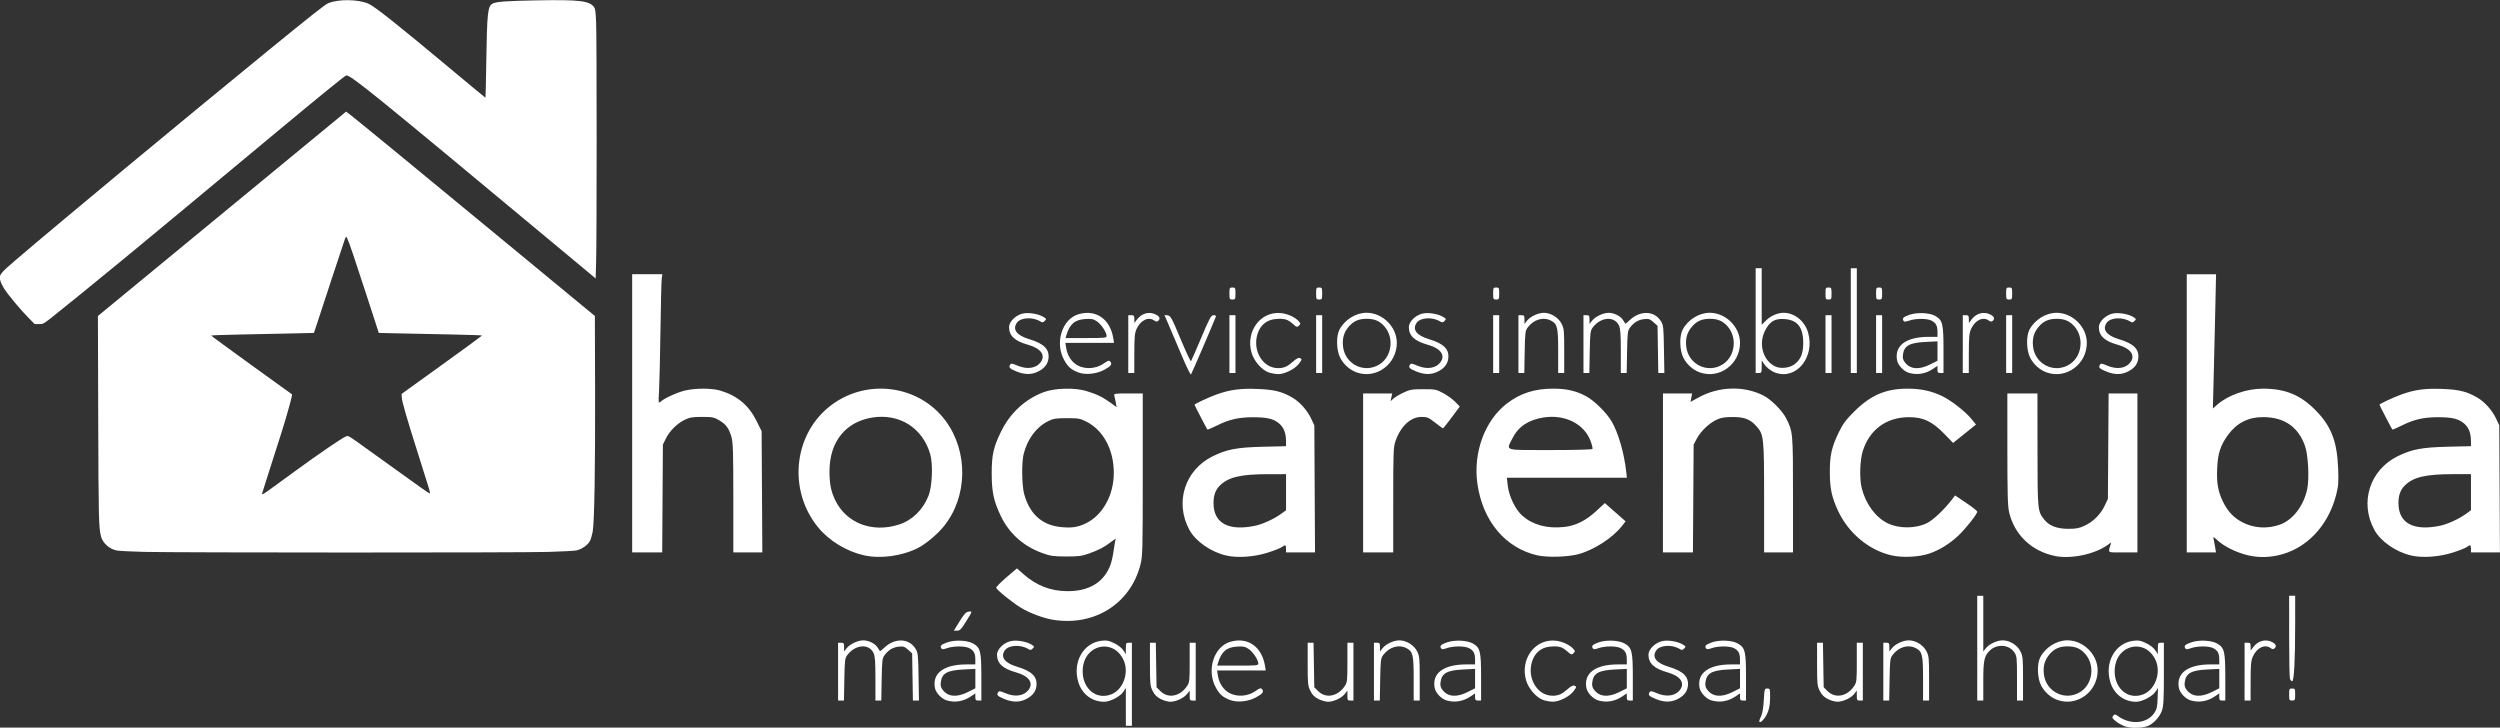 <?xml version="1.0" encoding="UTF-8" standalone="no"?>
<!-- Created with Inkscape (http://www.inkscape.org/) -->

<svg
   xmlns:dc="http://purl.org/dc/elements/1.1/"
   xmlns:cc="http://creativecommons.org/ns#"
   xmlns:rdf="http://www.w3.org/1999/02/22-rdf-syntax-ns#"
   xmlns:svg="http://www.w3.org/2000/svg"
   xmlns="http://www.w3.org/2000/svg"
   xmlns:sodipodi="http://sodipodi.sourceforge.net/DTD/sodipodi-0.dtd"
   xmlns:inkscape="http://www.inkscape.org/namespaces/inkscape"
   width="1058.333mm"
   height="308.025mm"
   viewBox="0 0 1058.333 308.025"
   version="1.1"
   id="svg8"
   inkscape:version="0.92.3 (2405546, 2018-03-11)"
   sodipodi:docname="hogarencuba-horizontal.svg">
  <rect x="0" y="0" width="1058.333" height="308.025" fill="#333333" stroke="none"/>
  <defs
     id="defs2" />
  <sodipodi:namedview
     id="base"
     pagecolor="#ffffff"
     bordercolor="#666666"
     borderopacity="1.0"
     inkscape:pageopacity="0.0"
     inkscape:pageshadow="2"
     inkscape:zoom="0.12374369"
     inkscape:cx="1293.0294"
     inkscape:cy="-900.47172"
     inkscape:document-units="mm"
     inkscape:current-layer="layer1"
     showgrid="false"
     showguides="true"
     inkscape:guide-bbox="true"
     fit-margin-top="0"
     fit-margin-left="0"
     fit-margin-right="0"
     fit-margin-bottom="0"
     inkscape:window-width="1600"
     inkscape:window-height="862"
     inkscape:window-x="0"
     inkscape:window-y="20"
     inkscape:window-maximized="0" />
  <g
     inkscape:label="Layer 1"
     inkscape:groupmode="layer"
     id="layer1"
     transform="translate(408.009,355.37)">
    <path
       style="fill:#000000;stroke-width:0.318"
       d=""
       id="path853"
       inkscape:connector-curvature="0" />
    <path
       style="fill:#000000;stroke-width:0.318"
       d=""
       id="path851"
       inkscape:connector-curvature="0" />
    <path
       style="fill:#000000;stroke-width:0.318"
       d=""
       id="path834"
       inkscape:connector-curvature="0" />
    <path
       style="fill:#000000;stroke-width:0.318"
       d=""
       id="path832"
       inkscape:connector-curvature="0" />
    <path
       style="fill:#000000;stroke-width:0.318"
       d=""
       id="path830"
       inkscape:connector-curvature="0" />
    <path
       style="fill:#000000;stroke-width:0.318"
       d=""
       id="path828"
       inkscape:connector-curvature="0" />
    <g
       id="g946"
       transform="matrix(6.021,0,0,6.021,1000.419,-1233.932)"
       style="fill:#ffffff">
      <path
         sodipodi:nodetypes="cccsccccscccccccccccccsccccccccccccccccscccccsccccccscccsccsccccsssscscc"
         inkscape:connector-curvature="0"
         id="path925"
         d="m -223.811,184.718 c -0.893,-0.022 -1.755,-0.066 -1.915,-0.099 -0.502,-0.102 -0.965,-0.517 -1.087,-0.974 -0.164,-0.61 -0.179,-1.23 -0.2,-8.313 l -0.022,-7.199 8.724,-7.184 8.724,-7.184 0.222,0.162 c 0.304,0.221 4.842,3.948 11.615,9.538 l 5.656,4.668 0.015,5.088 c 0.017,5.547 -0.049,9.431 -0.171,10.097 -0.041,0.225 -0.127,0.511 -0.191,0.636 -0.137,0.269 -0.564,0.573 -0.925,0.658 -0.134,0.032 -1.035,0.081 -2.003,0.109 -2.023,0.059 -26.003,0.056 -28.442,-0.003 z m 8.803,-4.342 c 0.219,-0.158 1.08,-0.784 1.914,-1.392 1.612,-1.176 3.2,-2.26 3.479,-2.376 0.165,-0.068 0.184,-0.06 0.699,0.298 0.291,0.202 1.358,0.968 2.37,1.701 2.048,1.484 2.784,2.001 2.847,2.001 0.055,0 0.006,-0.168 -0.792,-2.679 -0.844,-2.656 -1.168,-3.778 -1.18,-4.081 l -0.009,-0.238 2.825,-2.035 c 1.554,-1.119 2.826,-2.05 2.828,-2.068 0.002,-0.018 -0.977,-0.052 -2.175,-0.075 -1.198,-0.023 -2.833,-0.057 -3.632,-0.075 l -1.453,-0.033 -0.851,-2.625 c -0.852,-2.626 -1.255,-3.809 -1.382,-4.055 -0.066,-0.128 -0.071,-0.124 -0.177,0.162 -0.06,0.161 -0.467,1.389 -0.904,2.729 -0.437,1.34 -0.896,2.74 -1.021,3.112 l -0.226,0.677 -1.461,0.034 c -0.804,0.018 -2.43,0.052 -3.613,0.075 -1.183,0.023 -2.151,0.057 -2.151,0.076 0,0.019 1.281,0.958 2.846,2.087 l 2.846,2.052 -0.034,0.193 c -0.019,0.106 -0.153,0.607 -0.299,1.113 -0.263,0.915 -0.353,1.201 -1.294,4.131 -0.271,0.843 -0.492,1.543 -0.492,1.556 0,0.068 0.135,-0.004 0.495,-0.263 z m -16.941,-12.149 c -0.53,-0.536 -1.392,-1.571 -1.676,-2.013 -0.104,-0.162 -0.222,-0.404 -0.262,-0.538 -0.128,-0.424 -0.077,-0.493 1.108,-1.508 3.015,-2.581 11.608,-9.71 17.736,-14.714 2.907,-2.374 3.977,-3.218 4.195,-3.31 0.713,-0.301 2.115,-0.285 2.83,0.031 0.449,0.199 1.957,1.393 5.6,4.434 1.436,1.199 2.62,2.18 2.631,2.18 0.011,0 0.037,-1.114 0.058,-2.476 0.055,-3.565 0.099,-3.965 0.458,-4.151 0.253,-0.131 0.995,-0.183 3.173,-0.222 2.91,-0.052 3.624,0.033 3.943,0.473 0.091,0.125 0.112,0.281 0.148,1.082 0.05,1.093 0.05,14.973 0.001,16.774 l -0.034,1.224 -2.738,-2.279 c -13.099,-10.904 -14.444,-11.995 -14.797,-11.995 -0.073,0 -1.867,1.458 -4.88,3.965 -6.799,5.656 -8.591,7.144 -10.519,8.733 -2.135,1.759 -4.678,3.827 -5.375,4.371 -0.516,0.402 -0.54,0.414 -0.831,0.414 h -0.3 z"
         style="fill:#ffffff;stroke-width:0.054" />
      <path
         sodipodi:nodetypes="ccccccccsccccccscscccccccccccsccccccscccccccccccsccsccsccscscccccccsscccccccccccccccccsccccccccccccscccccccscccccssccccccscccccccccccccccccsccccscccccccscccccssccccccscscccccccssccccccccccccccccccccsccccccccscscccccccssccccccccccccccccsccccccccccccscscccccccssccccccccccccccscccccccscccccssccccccccssccscsccsccscscccccccsscccccccccccccccssccccccccccccccccccccscccccccccssccccscccscccccccccssccccscccsccccccccccccccccscccsccsccccccsccscccccccccssssscccccsscccccscccccccccccccccccccscccccscscccccsccsccccscscscscccccscccccccccccscccccccccscccccccccccccccccccccccccccscccccccccscscccsccsccccccccccsccccsscccccccccccccccccccccscccccccccccccccccccccsccccccccccccccccccccccccscccccccccscccccccccccccccccccsccccccccccsccsccccccccccccccccsccccscscscccccccccccccscccscccccccccccccccccccccccccccscccccccccccccccccccccccccccccsccccccccccsccccccccccsccccsccccccccsccccccccccccccsccccscccccccscccccccccccccsccccccscsccccsccssccccccccccccccccssccccsccccccccsccccccccccccscccccccccccccccccccccccccccccccccccccccccssccccscccscccccccccssccccccccccccccccccccsccccccccccccccccccccccccccccccccccccscccccccccccccccccccccssssssssssssssssssssssssssssss"
         inkscape:connector-curvature="0"
         id="path925-7"
         d="m -84.487,196.995 c -0.21,-0.068 -0.514,-0.234 -0.675,-0.369 -0.255,-0.214 -0.279,-0.265 -0.181,-0.383 0.104,-0.125 0.134,-0.122 0.352,0.033 0.876,0.624 2.029,0.52 2.536,-0.228 0.178,-0.262 0.216,-0.429 0.237,-1.038 l 0.025,-0.726 -0.179,0.27 c -0.218,0.33 -0.938,0.704 -1.355,0.704 -0.864,0 -1.576,-0.55 -1.826,-1.409 -0.403,-1.385 0.362,-2.729 1.639,-2.881 0.367,-0.043 0.511,-0.015 0.899,0.174 0.274,0.134 0.534,0.337 0.637,0.498 l 0.174,0.272 0.001,-0.402 c 10e-4,-0.372 0.017,-0.402 0.213,-0.402 h 0.212 v 2.186 c 0,1.75 -0.026,2.263 -0.131,2.57 -0.143,0.42 -0.519,0.854 -0.919,1.061 -0.355,0.184 -1.197,0.219 -1.66,0.07 z m 1.243,-2.252 c 0.848,-0.32 1.289,-1.52 0.885,-2.408 -0.704,-1.55 -2.729,-1.137 -2.872,0.586 -0.11,1.324 0.887,2.238 1.987,1.822 z m -71.518,0.873 -0.001,-1.333 -0.173,0.27 c -0.211,0.329 -0.929,0.704 -1.35,0.704 -0.864,0 -1.576,-0.55 -1.826,-1.409 -0.403,-1.385 0.362,-2.729 1.639,-2.881 0.367,-0.043 0.511,-0.015 0.899,0.174 0.274,0.134 0.534,0.337 0.637,0.498 l 0.174,0.272 0.001,-0.402 c 0.001,-0.372 0.017,-0.402 0.213,-0.402 h 0.212 v 2.921 2.921 h -0.212 -0.212 l -10e-4,-1.333 z m -1.041,-0.873 c 0.848,-0.32 1.289,-1.52 0.885,-2.408 -0.704,-1.55 -2.729,-1.137 -2.872,0.586 -0.11,1.324 0.887,2.238 1.987,1.822 z m 45.577,1.871 c 0,-0.053 0.061,-0.214 0.136,-0.358 0.084,-0.163 0.153,-0.579 0.182,-1.096 0.044,-0.806 0.052,-0.834 0.245,-0.834 0.19,0 0.199,0.028 0.199,0.572 -5.3e-4,0.674 -0.101,1.081 -0.36,1.464 -0.197,0.291 -0.401,0.42 -0.401,0.253 z m -57.123,-1.451 c -0.37,-0.107 -0.771,-0.53 -0.837,-0.884 -0.194,-1.035 0.634,-1.648 2.225,-1.648 h 0.617 v -0.344 c 0,-0.432 -0.107,-0.635 -0.422,-0.798 -0.309,-0.16 -1.117,-0.16 -1.565,-8e-4 -0.259,0.092 -0.351,0.096 -0.401,0.017 -0.112,-0.177 -0.026,-0.267 0.404,-0.421 0.537,-0.192 1.428,-0.155 1.829,0.077 0.518,0.299 0.578,0.547 0.578,2.38 l 1.3e-4,1.63 h -0.212 c -0.178,0 -0.212,-0.04 -0.212,-0.251 v -0.251 l -0.306,0.208 c -0.525,0.356 -1.114,0.456 -1.699,0.286 z m 1.484,-0.591 0.522,-0.261 v -0.682 -0.682 l -0.826,0.04 c -1.146,0.056 -1.52,0.263 -1.603,0.889 -0.033,0.247 6.1e-4,0.376 0.146,0.561 0.376,0.478 0.982,0.524 1.761,0.135 z m 2.56,0.491 c -0.483,-0.198 -0.56,-0.281 -0.436,-0.477 0.064,-0.101 0.143,-0.09 0.501,0.064 0.698,0.3 1.337,0.201 1.659,-0.259 0.335,-0.479 -0.022,-0.956 -0.897,-1.199 -0.94,-0.261 -1.342,-0.634 -1.342,-1.243 0,-0.407 0.52,-0.892 1.042,-0.97 0.436,-0.065 1.075,0.058 1.402,0.27 0.185,0.12 0.19,0.14 0.062,0.268 -0.113,0.113 -0.168,0.119 -0.303,0.035 -0.536,-0.334 -1.387,-0.288 -1.652,0.089 -0.33,0.471 -0.018,0.889 0.857,1.152 1.059,0.318 1.45,0.716 1.36,1.385 -0.053,0.396 -0.314,0.704 -0.778,0.919 -0.448,0.207 -0.915,0.196 -1.475,-0.033 z m 10.997,0.003 c -0.276,-0.139 -0.429,-0.292 -0.568,-0.568 -0.176,-0.35 -0.191,-0.49 -0.191,-1.884 v -1.506 h 0.206 0.206 l 0.026,1.565 0.026,1.565 0.267,0.267 c 0.542,0.542 1.376,0.389 1.869,-0.342 0.181,-0.268 0.193,-0.37 0.193,-1.67 v -1.384 h 0.212 0.212 v 2.032 2.032 h -0.212 c -0.192,0 -0.212,-0.033 -0.212,-0.35 v -0.35 l -0.184,0.234 c -0.228,0.29 -0.777,0.547 -1.174,0.549 -0.165,0.001 -0.47,-0.084 -0.677,-0.189 z m 4.876,0.069 c -0.503,-0.187 -0.742,-0.397 -1.008,-0.886 -0.66,-1.214 -0.139,-2.862 1.013,-3.206 1.212,-0.362 2.217,0.321 2.443,1.661 l 0.059,0.351 h -1.712 -1.712 l 0.058,0.36 c 0.091,0.567 0.412,1.035 0.859,1.252 0.547,0.265 1.269,0.2 1.78,-0.16 0.306,-0.216 0.377,-0.236 0.462,-0.135 0.153,0.185 0.056,0.317 -0.427,0.58 -0.54,0.294 -1.31,0.372 -1.816,0.184 z m 1.983,-2.567 c -0.002,-0.257 -0.371,-0.813 -0.677,-1.021 -0.248,-0.169 -0.376,-0.195 -0.807,-0.169 -0.75,0.046 -1.107,0.35 -1.347,1.148 l -0.057,0.191 h 1.445 c 1.32,0 1.445,-0.013 1.444,-0.148 z m 4.231,2.498 c -0.276,-0.139 -0.429,-0.292 -0.568,-0.568 -0.176,-0.35 -0.191,-0.49 -0.191,-1.884 v -1.506 h 0.206 0.206 l 0.026,1.565 0.026,1.565 0.267,0.267 c 0.542,0.542 1.376,0.389 1.869,-0.342 0.181,-0.268 0.193,-0.37 0.193,-1.67 v -1.384 h 0.212 0.212 v 2.032 2.032 h -0.212 c -0.192,0 -0.212,-0.033 -0.212,-0.35 v -0.35 l -0.184,0.234 c -0.228,0.29 -0.777,0.547 -1.174,0.549 -0.165,0.001 -0.47,-0.084 -0.677,-0.189 z m 9.005,0.097 c -0.37,-0.107 -0.771,-0.53 -0.837,-0.884 -0.194,-1.035 0.634,-1.648 2.225,-1.648 h 0.617 v -0.344 c 0,-0.432 -0.107,-0.635 -0.422,-0.798 -0.309,-0.16 -1.117,-0.16 -1.565,-7.9e-4 -0.259,0.092 -0.351,0.096 -0.401,0.017 -0.112,-0.177 -0.026,-0.267 0.404,-0.421 0.537,-0.192 1.428,-0.155 1.829,0.077 0.518,0.299 0.578,0.547 0.578,2.38 l 1.3e-4,1.63 h -0.212 c -0.178,0 -0.212,-0.04 -0.212,-0.251 v -0.251 l -0.306,0.208 c -0.525,0.356 -1.114,0.456 -1.699,0.286 z m 1.484,-0.591 0.522,-0.261 v -0.682 -0.682 l -0.826,0.04 c -1.146,0.056 -1.52,0.263 -1.603,0.889 -0.033,0.247 5.3e-4,0.376 0.146,0.561 0.376,0.478 0.982,0.524 1.761,0.135 z m 5.305,0.558 c -0.485,-0.17 -1.026,-0.794 -1.196,-1.379 -0.439,-1.511 0.65,-2.956 2.1,-2.785 0.451,0.053 0.966,0.291 1.207,0.558 0.151,0.167 0.153,0.192 0.026,0.319 -0.127,0.127 -0.161,0.117 -0.44,-0.128 -0.366,-0.322 -0.59,-0.385 -1.187,-0.336 -0.546,0.045 -0.963,0.326 -1.188,0.8 -0.569,1.2 0.169,2.654 1.347,2.654 0.408,0 0.665,-0.113 1.052,-0.463 0.214,-0.193 0.382,-0.282 0.47,-0.249 0.179,0.069 0.174,0.096 -0.073,0.42 -0.274,0.359 -0.995,0.716 -1.437,0.712 -0.189,-0.002 -0.496,-0.057 -0.682,-0.122 z m 3.879,0.033 c -0.37,-0.107 -0.771,-0.53 -0.837,-0.884 -0.194,-1.035 0.634,-1.648 2.225,-1.648 h 0.617 v -0.344 c 0,-0.432 -0.107,-0.635 -0.422,-0.798 -0.309,-0.16 -1.117,-0.16 -1.565,-7.9e-4 -0.259,0.092 -0.351,0.096 -0.401,0.017 -0.112,-0.177 -0.026,-0.267 0.404,-0.421 0.537,-0.192 1.428,-0.155 1.829,0.077 0.518,0.299 0.578,0.547 0.578,2.38 l 1.3e-4,1.63 h -0.212 c -0.178,0 -0.212,-0.04 -0.212,-0.251 v -0.251 l -0.306,0.208 c -0.525,0.356 -1.114,0.455 -1.699,0.286 z m 1.484,-0.591 0.522,-0.261 v -0.682 -0.682 l -0.826,0.04 c -1.146,0.056 -1.52,0.263 -1.603,0.889 -0.033,0.247 5.3e-4,0.376 0.146,0.561 0.376,0.478 0.982,0.524 1.761,0.135 z m 2.56,0.491 c -0.483,-0.198 -0.56,-0.281 -0.436,-0.477 0.064,-0.101 0.143,-0.09 0.501,0.064 0.698,0.3 1.337,0.201 1.659,-0.259 0.335,-0.479 -0.022,-0.956 -0.897,-1.199 -0.94,-0.261 -1.342,-0.634 -1.342,-1.243 0,-0.407 0.52,-0.892 1.042,-0.97 0.436,-0.065 1.075,0.058 1.402,0.27 0.185,0.12 0.19,0.14 0.062,0.268 -0.113,0.113 -0.168,0.119 -0.303,0.035 -0.536,-0.334 -1.387,-0.288 -1.652,0.089 -0.33,0.471 -0.018,0.889 0.857,1.152 1.059,0.318 1.45,0.716 1.36,1.385 -0.053,0.396 -0.314,0.704 -0.778,0.919 -0.448,0.207 -0.915,0.196 -1.475,-0.033 z m 3.915,0.1 c -0.37,-0.107 -0.771,-0.53 -0.837,-0.884 -0.194,-1.035 0.634,-1.648 2.225,-1.648 h 0.617 v -0.344 c 0,-0.432 -0.107,-0.635 -0.422,-0.798 -0.309,-0.16 -1.117,-0.16 -1.565,-7.9e-4 -0.259,0.092 -0.351,0.096 -0.401,0.017 -0.112,-0.177 -0.026,-0.267 0.404,-0.421 0.537,-0.192 1.428,-0.155 1.829,0.077 0.518,0.299 0.578,0.547 0.578,2.38 l 1.3e-4,1.63 h -0.212 c -0.178,0 -0.212,-0.04 -0.212,-0.251 v -0.251 l -0.306,0.208 c -0.525,0.356 -1.114,0.456 -1.699,0.286 z m 1.484,-0.591 0.522,-0.261 v -0.682 -0.682 l -0.826,0.04 c -1.146,0.056 -1.52,0.263 -1.603,0.889 -0.033,0.247 5.3e-4,0.376 0.146,0.561 0.376,0.478 0.982,0.524 1.761,0.135 z m 6.699,0.493 c -0.276,-0.139 -0.429,-0.292 -0.568,-0.568 -0.176,-0.35 -0.191,-0.49 -0.191,-1.884 v -1.506 h 0.206 0.206 l 0.026,1.565 0.026,1.565 0.267,0.267 c 0.542,0.542 1.376,0.389 1.869,-0.342 0.181,-0.268 0.193,-0.37 0.193,-1.67 v -1.384 h 0.212 0.212 v 2.032 2.032 h -0.212 c -0.192,0 -0.212,-0.033 -0.212,-0.35 v -0.35 l -0.184,0.234 c -0.228,0.29 -0.777,0.547 -1.174,0.549 -0.165,0.001 -0.47,-0.084 -0.677,-0.189 z m 16.143,0.066 c -0.478,-0.17 -0.912,-0.556 -1.153,-1.025 -0.272,-0.528 -0.298,-1.517 -0.053,-1.983 0.367,-0.697 1.151,-1.185 1.903,-1.185 1.128,0 2.129,0.995 2.129,2.116 0,1.502 -1.449,2.568 -2.826,2.077 z m 1.639,-0.584 c 0.848,-0.561 1.003,-1.867 0.315,-2.65 -0.335,-0.382 -0.693,-0.535 -1.246,-0.535 -0.551,0 -0.91,0.154 -1.241,0.53 -0.356,0.406 -0.484,0.828 -0.425,1.403 0.132,1.281 1.532,1.956 2.596,1.252 z m 7.733,0.616 c -0.37,-0.107 -0.771,-0.53 -0.837,-0.884 -0.194,-1.035 0.634,-1.648 2.225,-1.648 h 0.617 v -0.344 c 0,-0.432 -0.107,-0.635 -0.422,-0.798 -0.309,-0.16 -1.117,-0.16 -1.565,-7.9e-4 -0.259,0.092 -0.351,0.096 -0.401,0.017 -0.112,-0.177 -0.026,-0.267 0.404,-0.421 0.537,-0.192 1.428,-0.155 1.829,0.077 0.518,0.299 0.578,0.547 0.578,2.38 v 1.63 h -0.212 c -0.178,0 -0.212,-0.04 -0.212,-0.251 v -0.251 l -0.306,0.208 c -0.525,0.356 -1.114,0.455 -1.699,0.286 z m 1.484,-0.591 0.522,-0.261 v -0.682 -0.682 l -0.826,0.04 c -1.146,0.056 -1.52,0.263 -1.603,0.889 -0.033,0.247 8e-4,0.376 0.146,0.561 0.376,0.478 0.982,0.524 1.761,0.135 z m -96.591,-1.433 v -2.032 h 0.212 c 0.187,0 0.212,0.036 0.212,0.308 v 0.308 l 0.184,-0.234 c 0.225,-0.285 0.775,-0.547 1.158,-0.549 0.377,-0.002 0.84,0.226 1.01,0.498 0.075,0.121 0.149,0.237 0.164,0.257 0.015,0.02 0.15,-0.083 0.301,-0.229 0.733,-0.709 1.74,-0.685 2.199,0.053 0.179,0.289 0.194,0.416 0.219,1.981 l 0.028,1.672 h -0.213 -0.213 l -0.026,-1.658 -0.026,-1.658 -0.287,-0.257 c -0.253,-0.226 -0.333,-0.251 -0.666,-0.214 -0.408,0.046 -0.712,0.231 -0.989,0.602 -0.158,0.211 -0.177,0.375 -0.201,1.709 l -0.027,1.476 h -0.206 -0.206 v -1.532 c 0,-1.208 -0.028,-1.591 -0.131,-1.809 -0.324,-0.683 -1.291,-0.604 -1.851,0.151 -0.161,0.217 -0.18,0.373 -0.204,1.714 l -0.027,1.476 h -0.206 -0.206 z m 37.677,0 v -2.032 h 0.212 c 0.187,0 0.212,0.036 0.212,0.308 v 0.308 l 0.184,-0.234 c 0.228,-0.29 0.777,-0.547 1.174,-0.549 0.482,-0.003 1.018,0.321 1.242,0.752 0.182,0.349 0.194,0.472 0.194,1.926 v 1.553 h -0.212 -0.212 v -1.528 c 0,-1.689 -0.054,-1.92 -0.505,-2.153 -0.549,-0.284 -1.22,-0.083 -1.646,0.491 -0.161,0.217 -0.18,0.373 -0.204,1.714 l -0.027,1.476 h -0.206 -0.206 z m 35.814,0 v -2.032 h 0.212 c 0.187,0 0.212,0.036 0.212,0.308 v 0.308 l 0.184,-0.234 c 0.228,-0.29 0.777,-0.547 1.174,-0.549 0.482,-0.003 1.018,0.321 1.242,0.752 0.182,0.349 0.194,0.472 0.194,1.926 v 1.553 h -0.212 -0.212 v -1.528 c 0,-1.689 -0.054,-1.92 -0.505,-2.153 -0.549,-0.284 -1.22,-0.083 -1.646,0.491 -0.161,0.217 -0.18,0.373 -0.204,1.714 l -0.027,1.476 h -0.206 -0.206 z m 6.604,-1.651 v -3.683 h 0.212 0.212 v 1.959 1.959 l 0.184,-0.234 c 0.228,-0.29 0.777,-0.547 1.174,-0.549 0.492,-0.003 1.026,0.322 1.246,0.757 0.177,0.351 0.191,0.489 0.191,1.926 v 1.548 h -0.212 -0.212 v -1.554 c 0,-1.478 -0.009,-1.568 -0.194,-1.841 -0.369,-0.549 -1.233,-0.605 -1.726,-0.112 -0.388,0.388 -0.451,0.689 -0.451,2.15 v 1.357 h -0.212 -0.212 z m 18.796,1.651 v -2.032 h 0.212 c 0.182,0 0.212,0.039 0.214,0.275 l 0.003,0.275 0.175,-0.235 c 0.343,-0.46 0.875,-0.6 1.347,-0.355 0.265,0.137 0.318,0.301 0.144,0.446 -0.075,0.062 -0.154,0.053 -0.27,-0.032 -0.399,-0.292 -0.961,-0.024 -1.241,0.593 -0.132,0.29 -0.157,0.565 -0.159,1.721 l -0.002,1.376 h -0.212 -0.212 z m 3.133,1.609 c 0,-0.395 0.014,-0.423 0.212,-0.423 0.198,0 0.212,0.028 0.212,0.423 0,0.395 -0.014,0.423 -0.212,0.423 -0.198,0 -0.212,-0.028 -0.212,-0.423 z m 0.053,-1.122 c -0.028,-0.105 -0.052,-1.457 -0.052,-3.006 l -0.001,-2.815 h 0.212 0.212 v 1.976 c 0,2.584 -0.077,4.035 -0.215,4.035 -0.057,0 -0.127,-0.086 -0.155,-0.191 z m -93.534,-4.022 c 0.328,-0.53 0.452,-0.661 0.64,-0.684 0.275,-0.033 0.279,-0.049 -0.206,0.731 -0.32,0.513 -0.415,0.609 -0.61,0.609 h -0.23 z m 6.55,-0.115 c -0.664,-0.111 -1.598,-0.46 -2.22,-0.831 -0.574,-0.342 -1.703,-1.25 -1.756,-1.412 -0.017,-0.051 0.305,-0.379 0.714,-0.73 l 0.745,-0.637 0.465,0.411 c 0.899,0.795 1.9,1.184 3.071,1.192 1.551,0.011 2.601,-0.635 3.05,-1.879 0.076,-0.21 0.177,-0.68 0.225,-1.046 0.048,-0.366 0.11,-0.702 0.138,-0.747 0.028,-0.045 -0.13,0.056 -0.352,0.225 -0.481,0.367 -0.827,0.547 -1.562,0.811 -0.462,0.166 -0.714,0.197 -1.566,0.197 -0.879,-8e-4 -1.1,-0.031 -1.637,-0.222 -1.357,-0.483 -2.375,-1.384 -2.966,-2.623 -0.501,-1.052 -0.639,-1.694 -0.64,-2.987 -5.8e-4,-1.31 0.123,-1.862 0.666,-2.967 0.633,-1.289 1.673,-2.252 2.968,-2.747 0.78,-0.298 2.19,-0.339 3.019,-0.088 0.74,0.225 1.157,0.428 1.714,0.833 l 0.415,0.302 -0.059,-0.334 c -0.033,-0.184 -0.079,-0.401 -0.103,-0.482 -0.04,-0.135 0.045,-0.148 0.978,-0.148 h 1.022 v 5.701 c 0,5.36 -0.01,5.74 -0.164,6.342 -0.703,2.75 -3.255,4.35 -6.164,3.865 z m 2.315,-6.77 c 1.197,-0.57 1.984,-1.992 1.979,-3.575 -0.005,-1.613 -0.739,-2.98 -1.922,-3.579 -0.449,-0.227 -0.563,-0.248 -1.378,-0.247 -0.772,5.3e-4 -0.944,0.028 -1.312,0.209 -0.837,0.412 -1.47,1.264 -1.731,2.33 -0.144,0.589 -0.124,2.175 0.035,2.775 0.367,1.384 1.225,2.182 2.51,2.333 0.787,0.092 1.237,0.032 1.821,-0.247 z m -15.58,2.243 c -1.229,-0.275 -2.444,-1.013 -3.22,-1.954 -2.094,-2.539 -1.779,-6.374 0.694,-8.432 2.527,-2.103 6.353,-1.667 8.269,0.942 1.592,2.169 1.541,5.315 -0.12,7.385 -0.468,0.584 -1.277,1.261 -1.851,1.552 -1.104,0.559 -2.627,0.763 -3.771,0.507 z m 2.448,-2.162 c 0.941,-0.304 1.685,-1.027 2.082,-2.022 0.262,-0.657 0.327,-2.22 0.122,-2.929 -0.534,-1.849 -2.161,-2.878 -4.072,-2.575 -1.882,0.298 -3.007,1.707 -3.011,3.767 -0.001,0.88 0.102,1.413 0.392,2.022 0.775,1.631 2.611,2.341 4.487,1.736 z m 23.022,2.176 c -1.08,-0.247 -2.156,-0.995 -2.596,-1.804 -1.051,-1.931 -0.322,-4.217 1.654,-5.183 0.986,-0.482 1.705,-0.618 3.511,-0.661 l 1.63,-0.039 -5.3e-4,-0.351 c -7.9e-4,-0.559 -0.15,-0.952 -0.466,-1.229 -0.393,-0.345 -0.85,-0.457 -1.862,-0.456 -1.009,0.001 -1.685,0.158 -2.547,0.59 -0.343,0.172 -0.637,0.295 -0.654,0.275 -0.047,-0.056 -0.905,-1.708 -0.905,-1.742 0,-0.061 1.002,-0.528 1.566,-0.73 0.935,-0.334 1.669,-0.431 2.889,-0.38 1.164,0.048 1.704,0.184 2.434,0.611 0.513,0.301 1.039,0.89 1.31,1.469 l 0.225,0.48 0.024,4.466 0.024,4.466 h -1.019 -1.019 v -0.254 c 0,-0.284 -0.051,-0.306 -0.294,-0.122 -0.092,0.07 -0.527,0.242 -0.967,0.383 -0.971,0.311 -2.137,0.395 -2.937,0.212 z m 2.04,-2.097 c 0.516,-0.108 1.317,-0.476 1.801,-0.826 l 0.358,-0.26 v -1.269 -1.269 l -1.249,7.9e-4 c -1.923,10e-4 -2.785,0.2 -3.385,0.781 -0.329,0.319 -0.47,0.707 -0.464,1.285 0.014,1.391 1.07,1.951 2.939,1.558 z m 19.854,2.091 c -2.267,-0.51 -3.859,-2.399 -4.239,-5.031 -0.317,-2.192 0.52,-4.468 2.08,-5.657 0.946,-0.721 1.933,-1.037 3.247,-1.039 0.947,-0.002 1.647,0.162 2.341,0.548 0.573,0.318 1.421,1.158 1.765,1.748 0.472,0.809 0.875,2.192 1.026,3.523 l 0.051,0.445 h -4.221 -4.221 l 0.068,0.572 c 0.089,0.751 0.544,1.681 1.026,2.101 0.745,0.649 1.738,0.916 2.933,0.788 0.809,-0.086 1.533,-0.446 2.271,-1.13 l 0.594,-0.55 0.73,0.643 0.73,0.643 -0.27,0.34 c -0.666,0.841 -1.978,1.683 -3.073,1.973 -0.727,0.192 -2.159,0.233 -2.836,0.081 z m 3.848,-7.488 c 0.027,-0.043 -0.032,-0.292 -0.129,-0.554 -0.456,-1.22 -1.817,-1.897 -3.326,-1.656 -1.055,0.169 -1.759,0.642 -2.166,1.458 -0.452,0.904 -0.688,0.83 2.657,0.83 1.698,0 2.936,-0.033 2.964,-0.078 z m 21.044,7.487 c -1.598,-0.361 -3.039,-1.558 -3.773,-3.133 -0.445,-0.956 -0.576,-1.567 -0.58,-2.709 -0.005,-1.201 0.127,-1.782 0.641,-2.836 0.283,-0.58 0.492,-0.86 1.079,-1.444 1.158,-1.152 2.219,-1.606 3.746,-1.603 0.931,0.001 1.672,0.159 2.414,0.513 0.644,0.307 1.645,1.087 2.081,1.621 l 0.316,0.388 -0.805,0.647 -0.805,0.647 -0.617,-0.636 c -0.859,-0.884 -1.488,-1.18 -2.504,-1.175 -1.581,0.007 -2.762,0.882 -3.232,2.391 -0.201,0.647 -0.238,1.914 -0.074,2.586 0.264,1.085 0.957,2.041 1.781,2.459 0.813,0.412 1.983,0.415 2.817,0.007 0.426,-0.208 1.232,-0.971 1.752,-1.659 l 0.215,-0.284 0.78,0.524 c 0.429,0.288 0.78,0.566 0.78,0.618 0,0.17 -0.847,1.239 -1.353,1.708 -0.624,0.577 -1.321,1.004 -2.033,1.243 -0.713,0.239 -1.877,0.296 -2.625,0.127 z m 11.472,0.038 c -1.635,-0.335 -2.845,-1.488 -3.217,-3.064 -0.101,-0.428 -0.125,-1.291 -0.126,-4.447 l -10e-4,-3.916 h 1.058 1.058 l 0.004,3.958 c 0.004,4.253 0.009,4.303 0.45,4.881 0.348,0.457 0.897,0.676 1.703,0.679 0.56,0.002 0.765,-0.036 1.159,-0.219 0.608,-0.282 1.128,-0.802 1.414,-1.412 l 0.224,-0.478 0.025,-3.704 0.025,-3.704 h 1.013 1.013 v 5.588 5.588 h -1.022 c -1.129,0 -1.038,0.054 -0.874,-0.521 l 0.052,-0.182 -0.26,0.185 c -0.918,0.654 -2.576,0.998 -3.697,0.769 z m 13.451,-0.08 c -0.758,-0.199 -1.542,-0.591 -1.995,-0.999 -0.329,-0.296 -0.347,-0.302 -0.298,-0.103 0.029,0.116 0.078,0.374 0.109,0.572 l 0.057,0.36 h -1.027 -1.027 v -9.779 -9.779 h 1.03 1.03 l -0.057,2.603 c -0.031,1.432 -0.082,3.556 -0.112,4.72 l -0.056,2.117 0.314,-0.276 c 0.76,-0.667 2.065,-1.122 3.215,-1.12 1.55,0.003 2.599,0.427 3.655,1.48 1.124,1.121 1.548,2.194 1.624,4.111 0.039,0.99 0.021,1.245 -0.135,1.861 -0.561,2.22 -2.139,3.857 -4.116,4.272 -0.786,0.165 -1.477,0.152 -2.212,-0.04 z m 2.394,-2.133 c 0.895,-0.33 1.653,-1.329 1.896,-2.5 0.154,-0.742 0.067,-2.403 -0.159,-3.032 -0.483,-1.341 -1.456,-2.011 -2.934,-2.019 -1.033,-0.006 -1.852,0.405 -2.463,1.234 -0.542,0.736 -0.728,1.3 -0.776,2.353 -0.047,1.031 0.052,1.617 0.395,2.332 0.331,0.691 0.748,1.142 1.351,1.463 0.817,0.436 1.799,0.497 2.691,0.168 z m 9.209,2.18 c -1.08,-0.247 -2.156,-0.995 -2.596,-1.804 -1.051,-1.931 -0.322,-4.217 1.654,-5.183 0.986,-0.482 1.705,-0.618 3.511,-0.661 l 1.63,-0.039 -7.9e-4,-0.351 c -7.9e-4,-0.559 -0.15,-0.952 -0.466,-1.229 -0.393,-0.345 -0.85,-0.457 -1.862,-0.456 -1.009,0.001 -1.685,0.158 -2.547,0.59 -0.343,0.172 -0.637,0.295 -0.654,0.275 -0.046,-0.056 -0.905,-1.708 -0.905,-1.742 0,-0.061 1.002,-0.528 1.566,-0.73 0.935,-0.334 1.669,-0.431 2.889,-0.38 1.164,0.048 1.704,0.184 2.434,0.611 0.513,0.301 1.039,0.89 1.31,1.469 l 0.225,0.48 0.024,4.466 0.024,4.466 h -1.019 -1.019 v -0.254 c 0,-0.284 -0.051,-0.306 -0.294,-0.122 -0.092,0.07 -0.527,0.242 -0.967,0.383 -0.971,0.311 -2.137,0.395 -2.937,0.212 z m 2.04,-2.097 c 0.516,-0.108 1.317,-0.476 1.801,-0.826 l 0.358,-0.26 v -1.269 -1.269 l -1.249,7.9e-4 c -1.923,10e-4 -2.785,0.2 -3.385,0.781 -0.329,0.319 -0.47,0.707 -0.464,1.285 0.014,1.391 1.07,1.951 2.939,1.558 z m -127.127,-7.901 v -9.779 h 1.062 1.062 l -0.043,0.275 c -0.024,0.151 -0.064,1.78 -0.09,3.619 -0.026,1.839 -0.071,3.763 -0.099,4.276 -0.051,0.907 -0.048,0.928 0.107,0.791 0.287,-0.253 1.175,-0.656 1.731,-0.787 0.72,-0.17 1.875,-0.167 2.456,0.005 1.198,0.355 2.012,1.034 2.556,2.131 l 0.36,0.726 0.025,4.261 0.025,4.261 h -1.02 -1.02 v -3.837 c 0,-3.282 -0.02,-3.903 -0.136,-4.297 -0.179,-0.603 -0.382,-0.874 -0.864,-1.158 -0.358,-0.21 -0.476,-0.233 -1.201,-0.233 -0.682,0 -0.868,0.032 -1.225,0.207 -0.537,0.264 -1.055,0.782 -1.319,1.319 l -0.207,0.421 -0.024,3.789 -0.024,3.789 h -1.056 -1.056 z m 51.393,4.191 v -5.588 h 1.023 1.023 l -0.059,0.275 -0.059,0.275 0.201,-0.186 c 0.11,-0.102 0.429,-0.293 0.708,-0.423 0.455,-0.213 0.6,-0.238 1.397,-0.238 0.846,0 0.914,0.014 1.406,0.281 0.285,0.154 0.662,0.428 0.838,0.609 l 0.32,0.328 -0.571,0.767 c -0.314,0.422 -0.59,0.767 -0.612,0.767 -0.022,0 -0.271,-0.181 -0.553,-0.402 -0.461,-0.362 -0.555,-0.402 -0.952,-0.402 -0.768,0 -1.462,0.643 -1.833,1.698 -0.148,0.421 -0.16,0.741 -0.16,4.142 v 3.685 h -1.058 -1.058 z m 21.082,0 v -5.588 h 1.025 1.025 l -0.056,0.297 -0.056,0.297 0.561,-0.308 c 1.432,-0.787 3.18,-0.84 4.565,-0.139 0.537,0.272 1.322,1.057 1.594,1.594 0.48,0.949 0.485,0.998 0.485,5.387 v 4.049 h -1.016 -1.016 v -3.837 c 0,-4.244 -0.021,-4.443 -0.525,-5.017 -0.442,-0.503 -0.848,-0.665 -1.677,-0.665 -0.554,-1.7e-4 -0.811,0.041 -1.116,0.18 -0.531,0.241 -1.136,0.813 -1.411,1.335 l -0.225,0.427 -0.025,3.789 -0.025,3.789 h -1.055 -1.055 z m -33.844,-8.275 c -0.33,-0.781 -0.737,-1.736 -0.904,-2.124 l -0.303,-0.704 0.226,0.027 c 0.208,0.025 0.28,0.156 0.907,1.655 0.374,0.895 0.704,1.6 0.733,1.566 0.029,-0.034 0.354,-0.775 0.722,-1.647 0.598,-1.417 0.69,-1.586 0.869,-1.587 0.126,-0.001 0.184,0.038 0.158,0.104 -0.237,0.611 -1.702,4.016 -1.748,4.065 -0.034,0.036 -0.331,-0.574 -0.662,-1.355 z m -11.616,1.139 c -0.483,-0.198 -0.56,-0.281 -0.436,-0.477 0.064,-0.101 0.143,-0.09 0.501,0.064 0.698,0.3 1.337,0.201 1.659,-0.259 0.335,-0.479 -0.022,-0.956 -0.897,-1.199 -0.94,-0.261 -1.342,-0.634 -1.342,-1.243 0,-0.407 0.52,-0.892 1.042,-0.97 0.436,-0.065 1.075,0.058 1.402,0.27 0.185,0.12 0.19,0.14 0.062,0.268 -0.113,0.113 -0.168,0.119 -0.303,0.035 -0.536,-0.334 -1.387,-0.288 -1.652,0.089 -0.33,0.471 -0.018,0.889 0.857,1.152 1.059,0.318 1.45,0.716 1.36,1.385 -0.053,0.396 -0.314,0.704 -0.778,0.919 -0.448,0.207 -0.915,0.196 -1.475,-0.033 z m 4.359,0.072 c -0.503,-0.187 -0.742,-0.397 -1.008,-0.886 -0.66,-1.214 -0.139,-2.862 1.013,-3.206 1.212,-0.362 2.217,0.321 2.443,1.661 l 0.059,0.351 h -1.712 -1.712 l 0.058,0.36 c 0.091,0.567 0.412,1.035 0.859,1.252 0.547,0.265 1.269,0.2 1.78,-0.16 0.306,-0.216 0.377,-0.236 0.462,-0.135 0.153,0.185 0.056,0.317 -0.427,0.58 -0.54,0.294 -1.31,0.372 -1.816,0.184 z m 1.983,-2.567 c -0.002,-0.257 -0.371,-0.813 -0.677,-1.021 -0.248,-0.169 -0.376,-0.195 -0.807,-0.169 -0.75,0.046 -1.107,0.35 -1.347,1.148 l -0.057,0.191 h 1.445 c 1.32,0 1.445,-0.013 1.444,-0.148 z m 11.389,2.562 c -0.485,-0.17 -1.026,-0.794 -1.196,-1.379 -0.439,-1.511 0.65,-2.956 2.1,-2.785 0.451,0.053 0.966,0.291 1.207,0.558 0.151,0.167 0.153,0.192 0.026,0.319 -0.127,0.127 -0.161,0.117 -0.44,-0.128 -0.366,-0.322 -0.59,-0.385 -1.187,-0.336 -0.546,0.045 -0.963,0.326 -1.188,0.8 -0.569,1.2 0.169,2.654 1.347,2.654 0.408,0 0.665,-0.113 1.052,-0.463 0.214,-0.193 0.382,-0.282 0.47,-0.249 0.179,0.069 0.174,0.096 -0.073,0.42 -0.274,0.359 -0.995,0.716 -1.437,0.712 -0.189,-0.002 -0.496,-0.057 -0.682,-0.122 z m 6.191,0.002 c -0.478,-0.17 -0.912,-0.556 -1.153,-1.025 -0.272,-0.528 -0.298,-1.517 -0.053,-1.983 0.367,-0.697 1.151,-1.185 1.903,-1.185 1.128,1e-5 2.129,0.995 2.129,2.116 0,1.502 -1.449,2.568 -2.826,2.077 z m 1.639,-0.584 c 0.848,-0.561 1.003,-1.867 0.315,-2.65 -0.335,-0.382 -0.693,-0.535 -1.246,-0.535 -0.551,0 -0.91,0.154 -1.241,0.53 -0.356,0.406 -0.484,0.828 -0.425,1.403 0.132,1.281 1.532,1.956 2.596,1.252 z m 2.548,0.516 c -0.483,-0.198 -0.56,-0.281 -0.436,-0.477 0.064,-0.101 0.143,-0.09 0.501,0.064 0.698,0.3 1.337,0.201 1.659,-0.259 0.335,-0.479 -0.022,-0.956 -0.897,-1.199 -0.94,-0.261 -1.342,-0.634 -1.342,-1.243 0,-0.407 0.52,-0.892 1.042,-0.97 0.436,-0.065 1.075,0.058 1.402,0.27 0.185,0.12 0.19,0.14 0.062,0.268 -0.113,0.113 -0.168,0.119 -0.303,0.035 -0.536,-0.334 -1.387,-0.288 -1.652,0.089 -0.33,0.471 -0.018,0.889 0.857,1.152 1.059,0.318 1.45,0.716 1.36,1.385 -0.053,0.396 -0.314,0.704 -0.778,0.919 -0.448,0.207 -0.915,0.196 -1.475,-0.033 z m 19.943,0.069 c -0.478,-0.17 -0.912,-0.556 -1.153,-1.025 -0.272,-0.528 -0.298,-1.517 -0.053,-1.983 0.367,-0.697 1.151,-1.185 1.903,-1.185 1.128,1e-5 2.129,0.995 2.129,2.116 0,1.502 -1.449,2.568 -2.826,2.077 z m 1.639,-0.584 c 0.848,-0.561 1.003,-1.867 0.315,-2.65 -0.335,-0.382 -0.693,-0.535 -1.246,-0.535 -0.551,0 -0.91,0.154 -1.241,0.53 -0.356,0.406 -0.484,0.828 -0.425,1.403 0.132,1.281 1.532,1.956 2.596,1.252 z m 3.684,0.605 c -0.327,-0.117 -0.634,-0.357 -0.823,-0.643 l -0.149,-0.227 -5.3e-4,0.445 c -5.3e-4,0.418 -0.013,0.445 -0.212,0.445 h -0.212 v -3.683 -3.683 h 0.212 0.212 v 1.99 1.99 l 0.32,-0.32 c 0.312,-0.312 0.809,-0.528 1.214,-0.527 0.779,0.002 1.491,0.576 1.728,1.393 0.499,1.718 -0.82,3.345 -2.288,2.821 z m 1.339,-0.598 c 0.438,-0.334 0.608,-0.753 0.608,-1.499 0,-1.105 -0.409,-1.619 -1.334,-1.676 -0.679,-0.042 -1.021,0.166 -1.354,0.823 -0.478,0.943 -0.132,2.122 0.739,2.517 0.381,0.173 0.997,0.097 1.341,-0.165 z m 8.043,0.609 c -0.37,-0.107 -0.771,-0.53 -0.837,-0.884 -0.194,-1.035 0.634,-1.648 2.225,-1.648 h 0.617 v -0.344 c 0,-0.432 -0.107,-0.635 -0.422,-0.798 -0.309,-0.16 -1.117,-0.16 -1.565,-8e-4 -0.259,0.092 -0.351,0.096 -0.401,0.017 -0.112,-0.177 -0.026,-0.267 0.404,-0.421 0.537,-0.192 1.428,-0.155 1.829,0.077 0.518,0.299 0.578,0.547 0.578,2.38 v 1.63 h -0.212 c -0.178,0 -0.212,-0.04 -0.212,-0.251 v -0.251 l -0.306,0.208 c -0.525,0.356 -1.114,0.456 -1.699,0.286 z m 1.484,-0.591 0.522,-0.261 v -0.682 -0.682 l -0.826,0.04 c -1.146,0.056 -1.52,0.263 -1.603,0.889 -0.033,0.247 8e-4,0.376 0.146,0.561 0.376,0.478 0.982,0.524 1.761,0.135 z m 8.195,0.56 c -0.478,-0.17 -0.912,-0.556 -1.153,-1.025 -0.272,-0.528 -0.298,-1.517 -0.053,-1.983 0.367,-0.697 1.151,-1.185 1.903,-1.185 1.128,0 2.129,0.995 2.129,2.116 0,1.502 -1.449,2.568 -2.826,2.077 z m 1.639,-0.584 c 0.848,-0.561 1.003,-1.867 0.315,-2.65 -0.335,-0.382 -0.693,-0.535 -1.246,-0.535 -0.551,0 -0.91,0.154 -1.241,0.53 -0.356,0.406 -0.484,0.828 -0.425,1.403 0.132,1.281 1.532,1.956 2.596,1.252 z m 2.548,0.516 c -0.483,-0.198 -0.56,-0.281 -0.436,-0.477 0.064,-0.101 0.143,-0.09 0.501,0.064 0.698,0.3 1.337,0.201 1.659,-0.259 0.335,-0.479 -0.022,-0.956 -0.897,-1.199 -0.94,-0.261 -1.342,-0.634 -1.342,-1.243 0,-0.407 0.52,-0.892 1.042,-0.97 0.436,-0.065 1.075,0.058 1.402,0.27 0.185,0.12 0.19,0.14 0.062,0.268 -0.113,0.113 -0.168,0.119 -0.303,0.035 -0.536,-0.334 -1.387,-0.288 -1.652,0.089 -0.33,0.471 -0.018,0.889 0.857,1.152 1.059,0.318 1.45,0.716 1.36,1.385 -0.053,0.396 -0.314,0.704 -0.778,0.919 -0.448,0.207 -0.915,0.196 -1.475,-0.033 z m -68.756,-1.924 v -2.032 h 0.212 c 0.182,0 0.212,0.039 0.214,0.275 l 0.003,0.275 0.175,-0.235 c 0.343,-0.46 0.875,-0.6 1.347,-0.355 0.265,0.137 0.318,0.301 0.144,0.446 -0.075,0.062 -0.154,0.053 -0.27,-0.032 -0.399,-0.292 -0.961,-0.024 -1.241,0.593 -0.132,0.29 -0.157,0.565 -0.159,1.721 l -0.002,1.376 h -0.212 -0.212 z m 7.112,0 v -2.032 h 0.212 0.212 v 2.032 2.032 h -0.212 -0.212 z m 6.096,0 v -2.032 h 0.212 0.212 v 2.032 2.032 h -0.212 -0.212 z m 12.446,0 v -2.032 h 0.212 0.212 v 2.032 2.032 h -0.212 -0.212 z m 1.778,0 v -2.032 h 0.212 c 0.187,0 0.212,0.036 0.212,0.308 v 0.308 l 0.184,-0.234 c 0.228,-0.29 0.777,-0.547 1.174,-0.549 0.482,-0.003 1.018,0.321 1.242,0.752 0.182,0.349 0.194,0.472 0.194,1.926 v 1.553 h -0.212 -0.212 v -1.528 c 0,-1.689 -0.054,-1.92 -0.505,-2.153 -0.549,-0.284 -1.22,-0.083 -1.646,0.491 -0.161,0.217 -0.18,0.373 -0.204,1.714 l -0.027,1.476 h -0.206 -0.206 z m 4.572,0 v -2.032 h 0.212 c 0.187,0 0.212,0.036 0.212,0.308 v 0.308 l 0.184,-0.234 c 0.225,-0.285 0.775,-0.547 1.158,-0.549 0.377,-0.002 0.84,0.226 1.01,0.498 0.075,0.121 0.149,0.237 0.164,0.257 0.015,0.02 0.15,-0.083 0.301,-0.229 0.733,-0.709 1.74,-0.685 2.199,0.053 0.179,0.289 0.194,0.416 0.219,1.981 l 0.028,1.672 h -0.213 -0.213 l -0.026,-1.658 -0.026,-1.658 -0.287,-0.257 c -0.253,-0.226 -0.333,-0.251 -0.666,-0.214 -0.408,0.046 -0.712,0.231 -0.989,0.602 -0.158,0.211 -0.177,0.375 -0.201,1.709 l -0.027,1.476 h -0.206 -0.206 v -1.532 c 0,-1.208 -0.028,-1.591 -0.131,-1.809 -0.324,-0.683 -1.291,-0.604 -1.851,0.151 -0.161,0.217 -0.18,0.373 -0.204,1.714 l -0.027,1.476 h -0.206 -0.206 z m 17.018,0 v -2.032 h 0.212 0.212 v 2.032 2.032 h -0.212 -0.212 z m 1.778,-1.651 v -3.683 h 0.212 0.212 v 3.683 3.683 h -0.212 -0.212 z m 1.778,1.651 v -2.032 h 0.212 0.212 v 2.032 2.032 h -0.212 -0.212 z m 6.096,0 v -2.032 h 0.212 c 0.182,0 0.212,0.039 0.214,0.275 l 0.003,0.275 0.175,-0.235 c 0.343,-0.46 0.875,-0.6 1.347,-0.355 0.265,0.137 0.318,0.301 0.144,0.446 -0.075,0.062 -0.154,0.053 -0.27,-0.032 -0.399,-0.292 -0.961,-0.024 -1.241,0.593 -0.132,0.29 -0.157,0.565 -0.159,1.721 l -0.002,1.376 h -0.212 -0.212 z m 3.048,0 v -2.032 h 0.212 0.212 v 2.032 2.032 h -0.212 -0.212 z m -54.61,-3.556 c 0,-0.395 0.014,-0.423 0.212,-0.423 0.198,0 0.212,0.028 0.212,0.423 0,0.395 -0.014,0.423 -0.212,0.423 -0.198,0 -0.212,-0.028 -0.212,-0.423 z m 6.096,0 c 0,-0.395 0.014,-0.423 0.212,-0.423 0.198,0 0.212,0.028 0.212,0.423 0,0.395 -0.014,0.423 -0.212,0.423 -0.198,0 -0.212,-0.028 -0.212,-0.423 z m 12.446,0 c 0,-0.395 0.014,-0.423 0.212,-0.423 0.198,0 0.212,0.028 0.212,0.423 0,0.395 -0.014,0.423 -0.212,0.423 -0.198,0 -0.212,-0.028 -0.212,-0.423 z m 23.368,0 c 0,-0.395 0.014,-0.423 0.212,-0.423 0.198,0 0.212,0.028 0.212,0.423 0,0.395 -0.014,0.423 -0.212,0.423 -0.198,0 -0.212,-0.028 -0.212,-0.423 z m 3.556,0 c 0,-0.395 0.014,-0.423 0.212,-0.423 0.198,0 0.212,0.028 0.212,0.423 0,0.395 -0.014,0.423 -0.212,0.423 -0.198,0 -0.212,-0.028 -0.212,-0.423 z m 9.144,0 c 0,-0.395 0.014,-0.423 0.212,-0.423 0.198,0 0.212,0.028 0.212,0.423 0,0.395 -0.014,0.423 -0.212,0.423 -0.198,0 -0.212,-0.028 -0.212,-0.423 z"
         style="fill:#ffffff;stroke-width:0.085" />
    </g>
  </g>
</svg>
